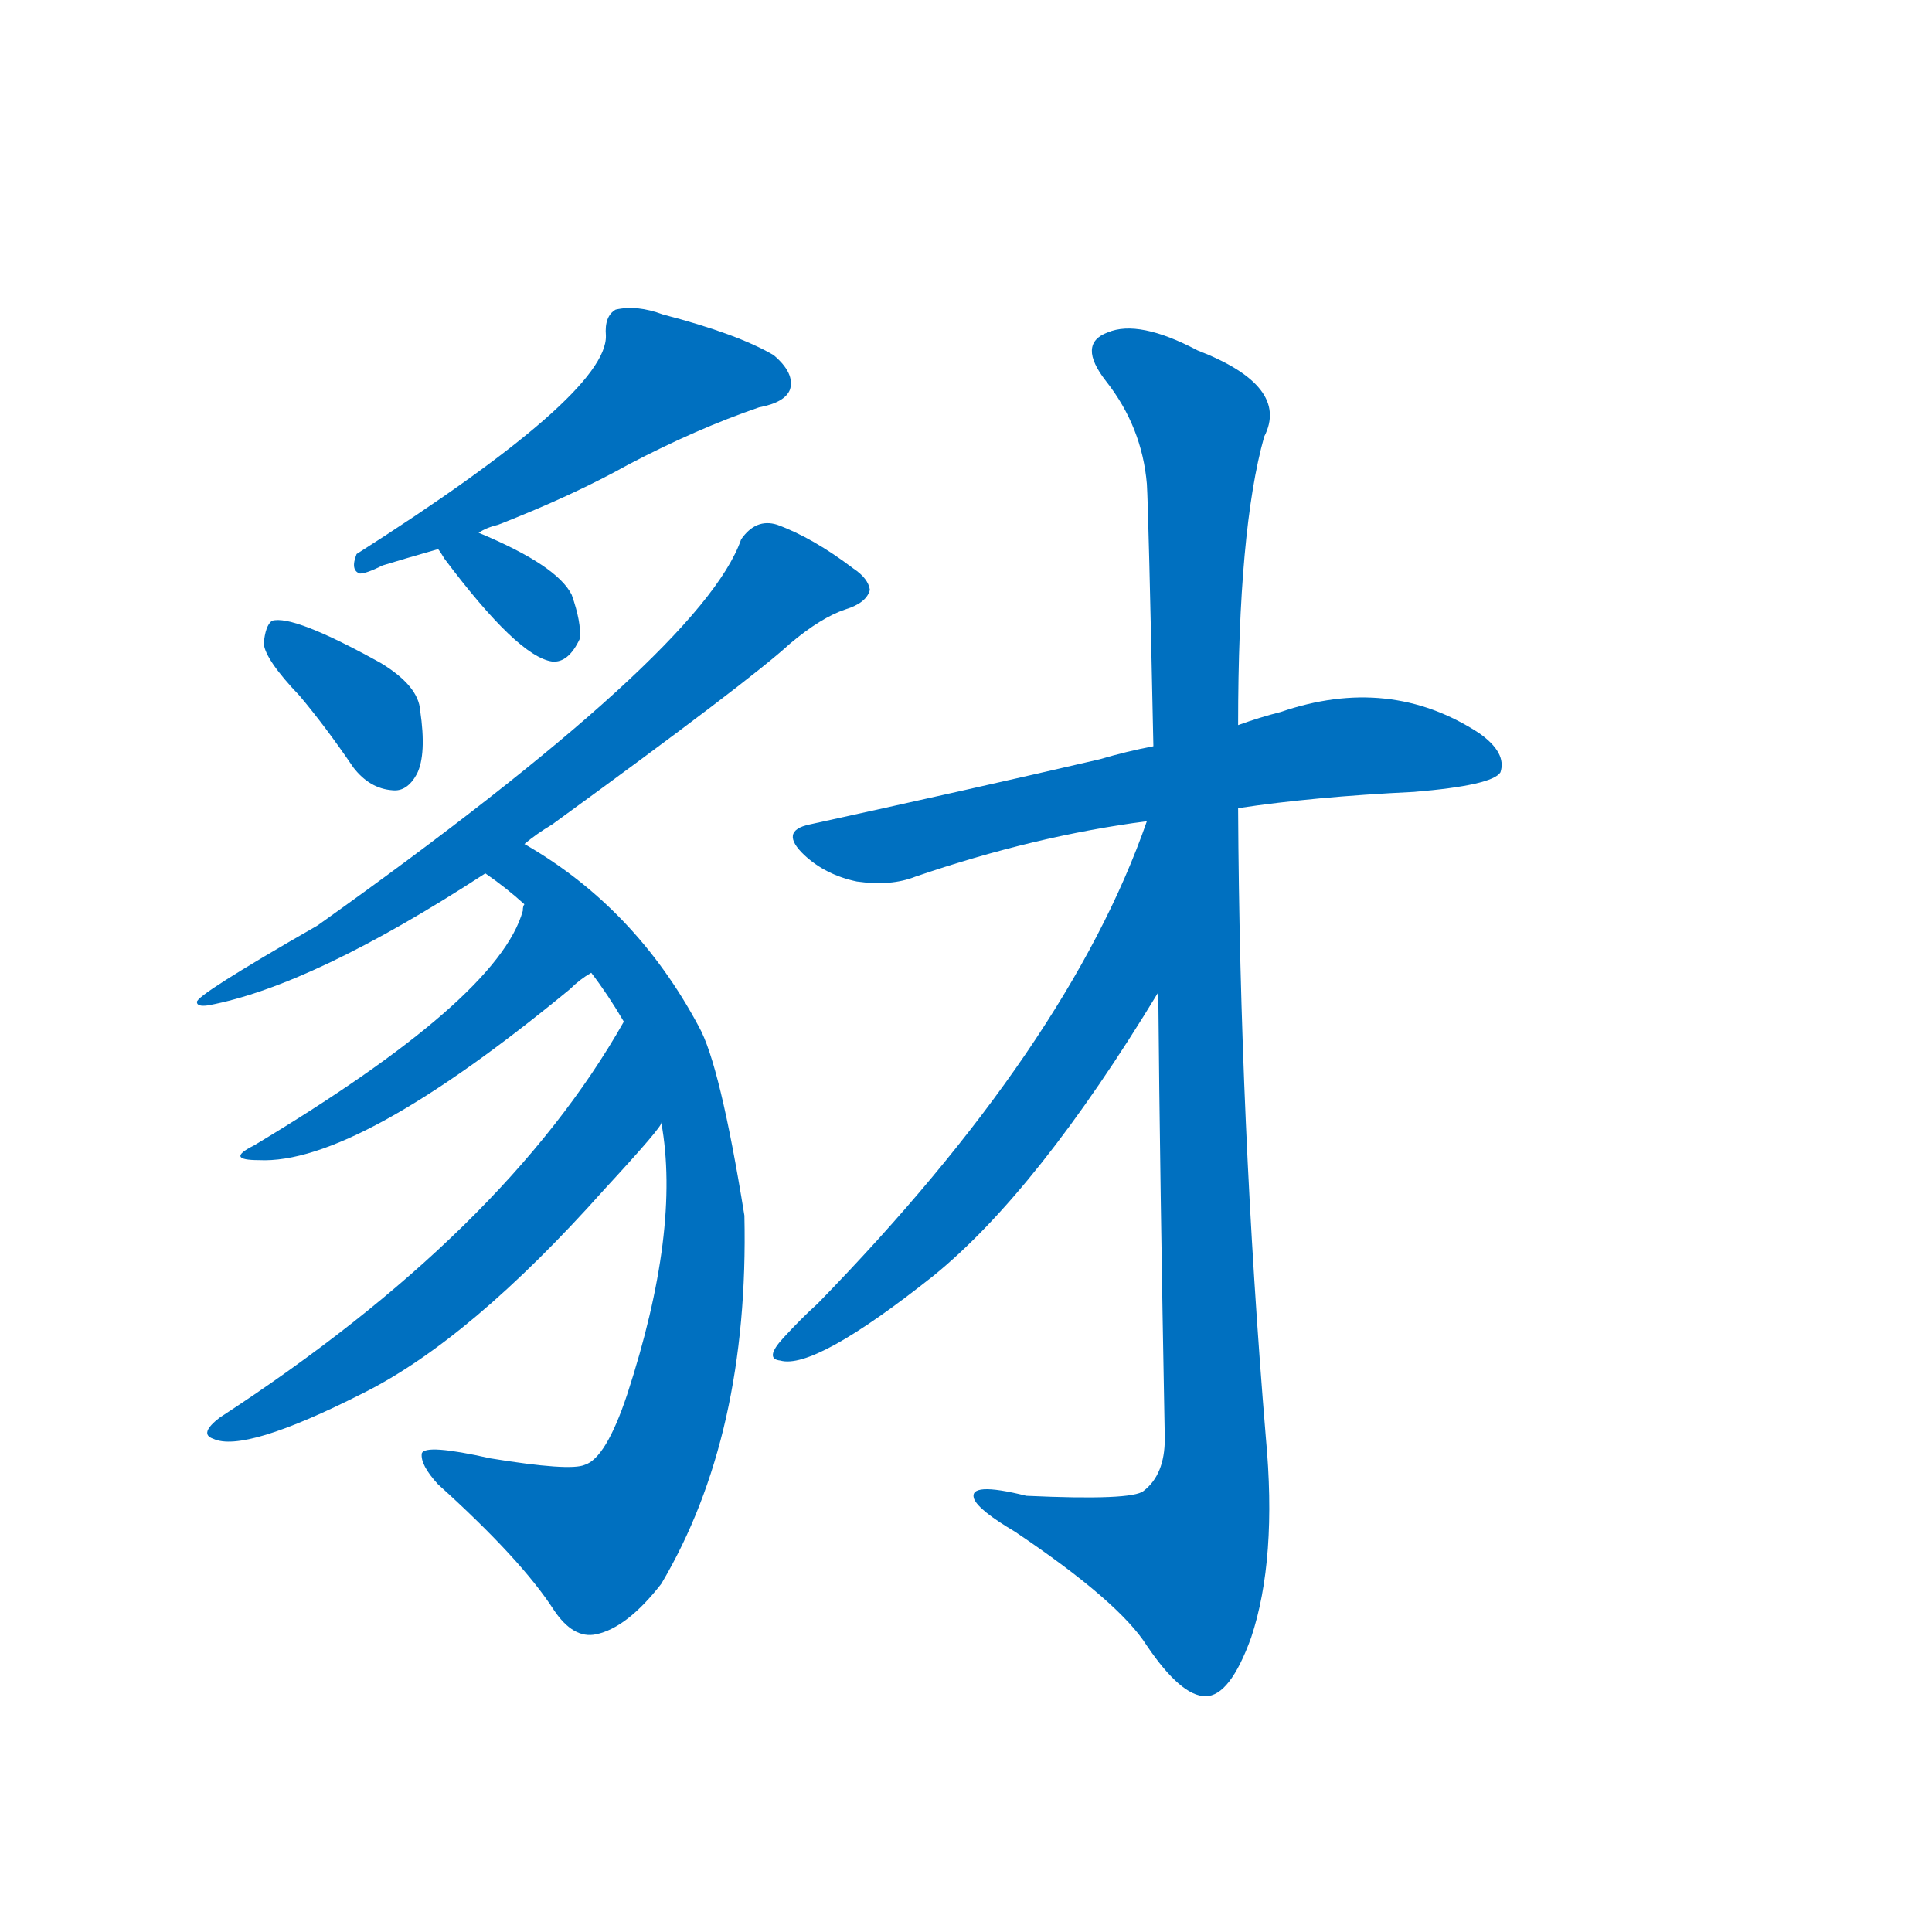 <svg width='83' height='83' >
                                <g transform="translate(3, 70) scale(0.07, -0.07)">
                                    <!-- 先将完整的字以灰色字体绘制完成，层级位于下面 -->
                                                                        <path d="M 251 673 Q 255 676 263 678 Q 309 696 343 715 Q 385 737 423 750 Q 439 753 442 761 Q 445 771 432 782 Q 410 795 364 807 Q 348 813 335 810 Q 328 806 329 794 Q 330 758 176 660 Q 172 650 178 648 Q 182 648 192 653 Q 205 657 226 663 L 251 673 Z" style="fill: #0070C0;"></path>
                                                                        <path d="M 141 573 Q 157 554 174 529 Q 184 516 198 515 Q 207 514 213 525 Q 219 537 215 564 Q 214 579 191 593 Q 137 623 124 619 Q 120 616 119 605 Q 120 595 141 573 Z" style="fill: #0070C0;"></path>
                                                                        <path d="M 226 663 Q 227 662 230 657 Q 275 597 296 594 Q 306 593 313 608 Q 314 618 308 635 Q 299 653 251 673 C 223 685 209 687 226 663 Z" style="fill: #0070C0;"></path>
                                                                        <path d="M 279 482 Q 286 488 296 494 Q 417 582 442 605 Q 461 621 476 626 Q 489 630 491 638 Q 490 645 481 651 Q 456 670 434 678 Q 421 682 412 669 Q 388 600 152 432 Q 77 389 78 385 Q 78 382 85 383 Q 149 395 255 464 L 279 482 Z" style="fill: #0070C0;"></path>
                                                                        <path d="M 363 311 Q 375 245 342 144 Q 329 105 316 101 Q 307 97 258 105 Q 218 114 216 108 Q 215 101 226 89 Q 277 43 297 12 Q 309 -6 323 -3 Q 342 1 363 28 Q 417 119 414 254 Q 399 347 386 370 Q 347 443 279 482 C 254 498 231 482 255 464 Q 268 455 279 445 L 320 403 Q 330 390 340 373 L 363 311 Z" style="fill: #0070C0;"></path>
                                                                        <path d="M 279 445 Q 278 444 278 441 Q 263 387 113 297 Q 95 288 116 288 Q 176 285 307 393 Q 313 399 320 403 C 345 420 287 474 279 445 Z" style="fill: #0070C0;"></path>
                                                                        <path d="M 340 373 Q 267 244 92 130 Q 79 120 88 117 Q 107 108 180 145 Q 246 178 328 270 Q 364 309 363 311 C 380 335 355 399 340 373 Z" style="fill: #0070C0;"></path>
                                                                        <path d="M 717 504 Q 763 511 825 514 Q 873 518 878 526 Q 882 538 865 550 Q 810 586 743 563 Q 731 560 717 555 L 665 542 Q 649 539 632 534 Q 550 515 454 494 Q 435 490 451 475 Q 464 463 483 459 Q 504 456 519 462 Q 592 487 661 496 L 717 504 Z" style="fill: #0070C0;"></path>
                                                                        <path d="M 717 555 Q 717 675 733 732 Q 749 763 692 785 Q 656 804 637 796 Q 618 789 636 766 Q 658 738 661 703 Q 662 687 665 542 L 668 391 Q 669 277 672 117 Q 672 95 659 85 Q 652 79 587 82 Q 551 91 555 80 Q 558 73 580 60 Q 644 17 661 -10 Q 682 -41 697 -41 Q 712 -41 725 -5 Q 741 43 734 118 Q 718 311 717 504 L 717 555 Z" style="fill: #0070C0;"></path>
                                                                        <path d="M 661 496 Q 613 358 459 200 Q 449 191 438 179 Q 426 166 436 165 Q 457 159 530 217 Q 594 269 668 391 C 745 517 671 524 661 496 Z" style="fill: #0070C0;"></path>
                                    
                                    
                                                                                                                                                                                                                                                                                                                                                                                                                                                                                                                                                                                                                                                                                                                                                                                                                                                                    </g>
                            </svg>